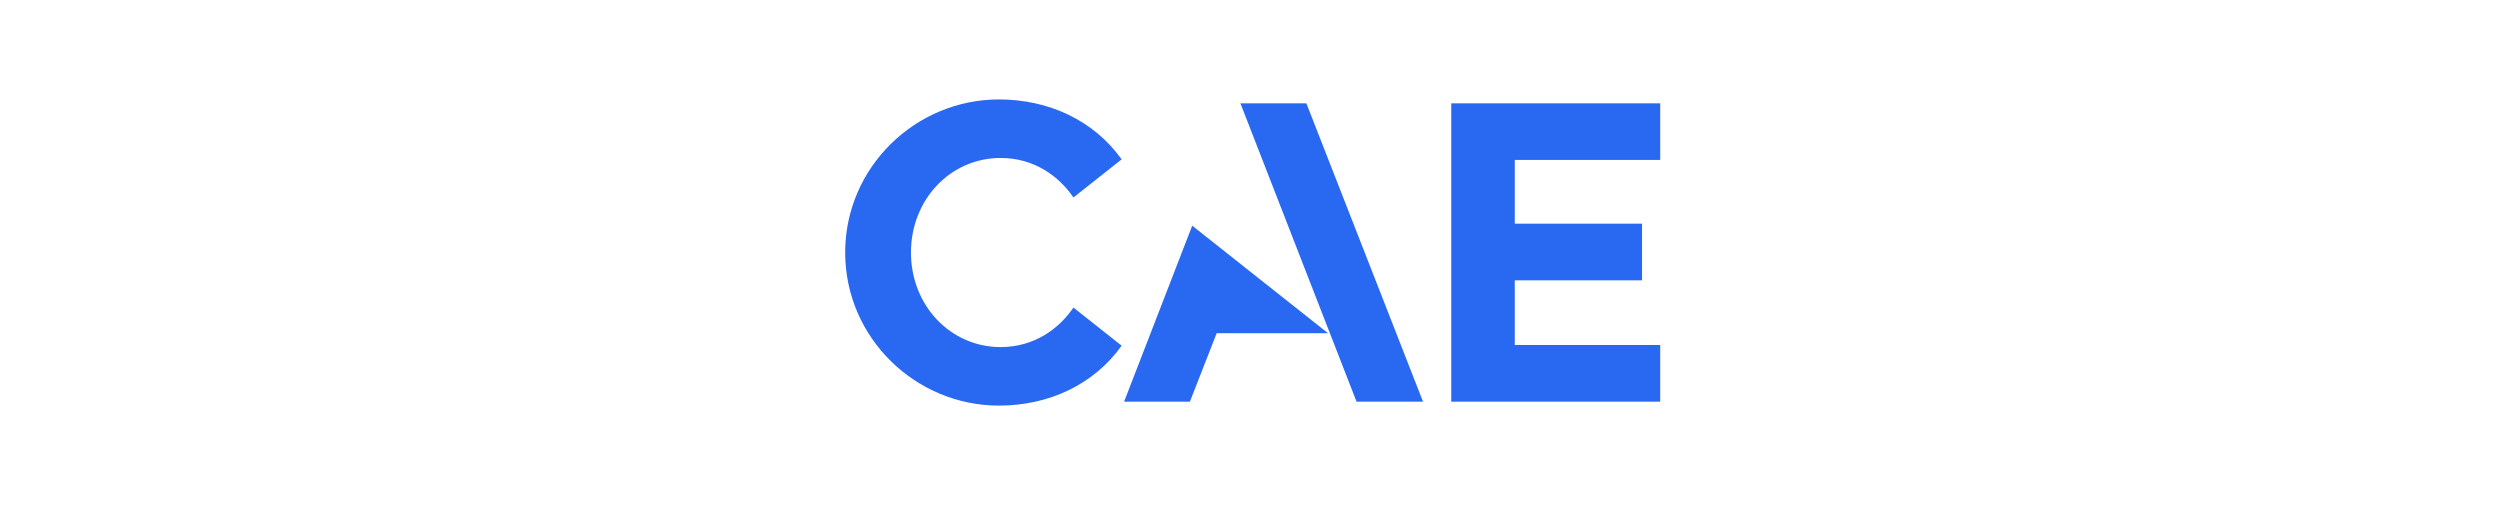 <?xml version="1.0" encoding="UTF-8"?>
<svg width="352px" height="72px" viewBox="0 0 352 72" version="1.1" xmlns="http://www.w3.org/2000/svg" xmlns:xlink="http://www.w3.org/1999/xlink">
    <title>CAE</title>
    <g id="Taskboard" stroke="none" stroke-width="1" fill="none" fill-rule="evenodd">
        <g id="CAE">
            <rect id="Rectangle" fill="#FFFFFF" x="0" y="0" width="352" height="72"></rect>
            <g id="Logo" transform="translate(119, 14)" fill="#2969F2" fill-rule="nonzero">
                <path d="M94.28,8.523 L94.28,17.497 L112.199,17.497 L112.199,25.473 L94.28,25.473 L94.28,34.58 L114.757,34.58 L114.757,42.554 L85.336,42.554 L85.336,0.548 L114.757,0.548 L114.757,8.523 L94.28,8.523 L94.28,8.523 Z M21.653,43.11 C28.591,43.11 34.964,40.21 38.928,34.675 L32.14,29.303 C30.142,32.245 26.661,34.868 21.894,34.868 C14.812,34.868 9.264,29.008 9.264,21.555 C9.264,14.102 14.812,8.242 21.894,8.242 C26.661,8.242 30.142,10.865 32.14,13.807 L38.928,8.435 C34.964,2.9 28.591,3.55271368e-15 21.653,3.55271368e-15 C9.89,3.55271368e-15 1.42108547e-14,9.56 1.42108547e-14,21.555 C1.42108547e-14,33.55 9.89,43.11 21.653,43.11 Z M64.938,0.548 L55.65,0.548 L72.001,42.554 L81.363,42.554 L64.938,0.548 Z M67.987,32.913 L52.309,32.913 L48.538,42.554 L39.272,42.554 L48.864,17.776 L67.987,32.913 Z"></path>
            </g>
        </g>
    </g>
</svg>